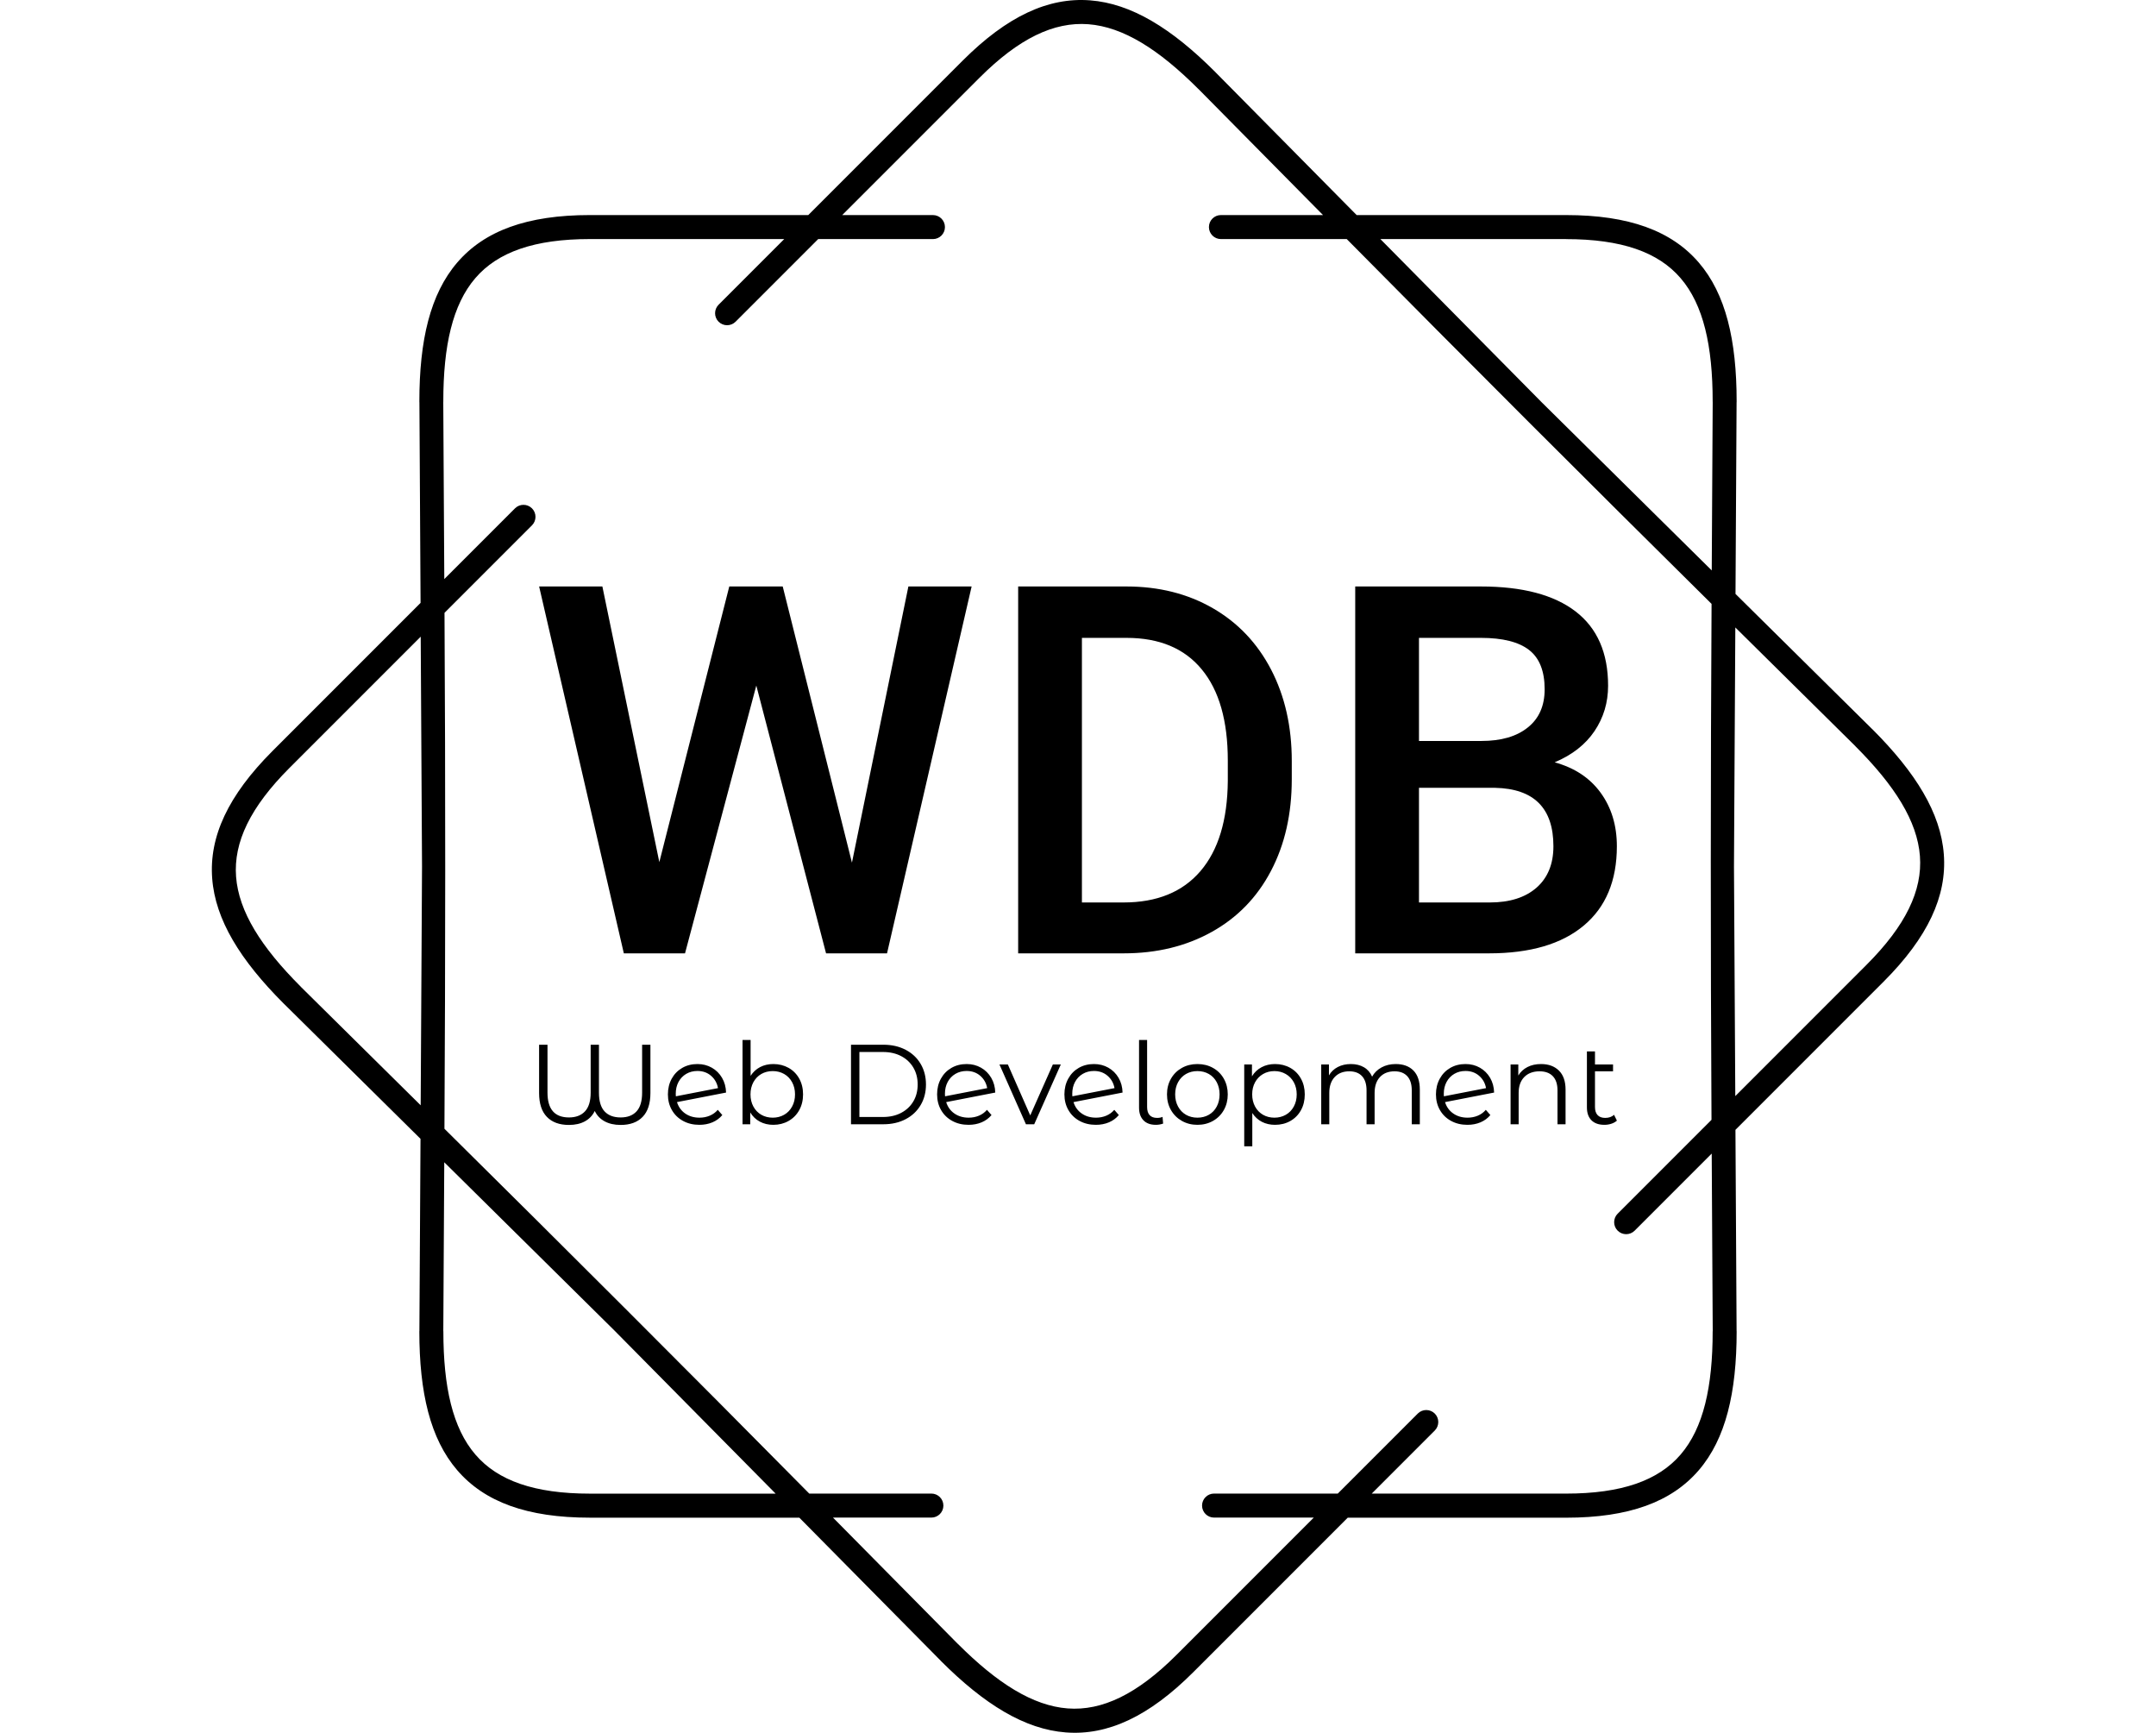 <svg xmlns="http://www.w3.org/2000/svg" version="1.1" xmlns:xlink="http://www.w3.org/1999/xlink" xmlns:svgjs="http://svgjs.dev/svgjs" width="2000" height="1607" viewBox="0 0 2000 1607"><g transform="matrix(1,0,0,1,0,0)"><svg viewBox="0 0 448 360" data-background-color="#35185a" preserveAspectRatio="xMidYMid meet" height="1607" width="2000" xmlns="http://www.w3.org/2000/svg" xmlns:xlink="http://www.w3.org/1999/xlink"><g id="tight-bounds" transform="matrix(1,0,0,1,0,0)"><svg viewBox="0 0 448 360" height="360" width="448"><g><svg></svg></g><g><svg viewBox="0 0 448 360" height="360" width="448"><g><path d="M193.855 44.683c1.378 0 2.494 1.116 2.495 2.494 0 1.378-1.116 2.494-2.495 2.495h-23.846l-17.167 17.167c-0.973 0.973-2.551 0.973-3.53 0-0.973-0.973-0.973-2.551 0-3.529l13.644-13.645h-40.378c-11.518 0-19.151 2.688-23.815 8.113-4.739 5.519-6.66 14.056-6.66 25.63 0 0.069 0 0.137-0.006 0.206l0.212 36.692 14.692-14.692c0.973-0.973 2.551-0.973 3.53 0 0.973 0.973 0.973 2.551 0 3.53l-18.178 18.178c0.206 35.832 0.193 71.358-0.013 107.19 25.486 25.2 50.617 50.312 75.811 75.791h25.38c1.378 0 2.494 1.116 2.495 2.495 0 1.378-1.116 2.494-2.495 2.494h-20.448l25.942 26.241 0.006-0.006c8.188 8.188 15.577 12.859 22.824 13.413 7.146 0.543 14.442-2.956 22.586-11.093l28.555-28.555h-20.722c-1.378 0-2.494-1.116-2.495-2.494 0-1.378 1.116-2.494 2.495-2.495h25.711l16.625-16.625c0.973-0.973 2.551-0.973 3.529 0 0.973 0.973 0.973 2.551 0 3.53l-13.101 13.102h40.377c11.518 0 19.151-2.688 23.815-8.113 4.739-5.519 6.66-14.056 6.66-25.63h0.013l-0.212-36.898-16.014 16.014c-0.973 0.973-2.551 0.973-3.53 0-0.973-0.973-0.973-2.551 0-3.53l19.5-19.5c-0.206-35.832-0.193-71.358 0.013-107.19-25.486-25.2-50.617-50.312-75.811-75.791h-26.147c-1.378 0-2.494-1.116-2.495-2.495 0-1.378 1.116-2.494 2.495-2.494h21.215l-25.824-26.123c-0.044-0.037-0.081-0.075-0.124-0.112-8.188-8.188-15.577-12.859-22.824-13.413-7.146-0.543-14.442 2.956-22.586 11.093l-28.555 28.555h18.858zM122.578 44.683h45.367l32.078-32.078c9.248-9.248 17.81-13.195 26.484-12.534 8.568 0.649 16.956 5.824 25.985 14.854 0.05 0.05 0.094 0.094 0.137 0.143l29.278 29.615h43.508c13.071 0 21.919 3.268 27.594 9.871 5.6 6.517 7.864 16.101 7.864 28.867 0 0.081-0.006 0.156-0.012 0.23l-0.225 39.742 28.43 28.112 0.006-0.006c9.03 9.03 14.206 17.411 14.854 25.985 0.661 8.674-3.293 17.236-12.534 26.484l-30.768 30.768 0.237 41.843h0.012c0 12.765-2.27 22.35-7.864 28.867-5.675 6.604-14.524 9.872-27.594 9.871h-45.366l-32.078 32.078c-9.248 9.248-17.81 13.195-26.484 12.534-8.568-0.649-16.956-5.824-25.985-14.854l0.006-0.006-29.421-29.758h-43.509c-13.071 0-21.919-3.268-27.594-9.872-5.6-6.517-7.864-16.101-7.863-28.866h0.012l0.231-39.972-28.293-27.969c-0.05-0.044-0.1-0.087-0.143-0.137-9.03-9.03-14.206-17.411-14.854-25.985-0.661-8.674 3.293-17.236 12.534-26.484l30.768-30.768-0.237-41.607c-0.006-0.075-0.012-0.156-0.012-0.23 0-12.765 2.27-22.35 7.864-28.867 5.675-6.604 14.524-9.872 27.594-9.871zM87.682 179.997l-0.274-47.724-27.276 27.276c-8.138 8.138-11.636 15.44-11.094 22.587 0.549 7.246 5.226 14.642 13.413 22.823 0.037 0.037 0.081 0.081 0.113 0.125l24.837 24.551 0.281-49.644zM92.303 241.483l-0.2 35.09h0.013c0 11.58 1.921 20.117 6.66 25.63 4.664 5.432 12.297 8.113 23.815 8.113h38.576l-33.55-33.936-35.308-34.903zM325.415 49.672h-38.575l33.549 33.936 35.308 34.902 0.2-34.884c-0.006-0.069-0.006-0.137-0.007-0.205 0-11.58-1.921-20.117-6.66-25.63-4.664-5.432-12.297-8.113-23.815-8.113zM360.599 130.352l-0.281 49.645 0.274 47.724 27.276-27.276c8.138-8.138 11.636-15.44 11.094-22.587-0.549-7.252-5.226-14.642-13.413-22.824l0.006-0.006-24.956-24.669z" fill="#000000" fill-rule="nonzero" stroke="none" stroke-width="1" stroke-linecap="butt" stroke-linejoin="miter" stroke-miterlimit="10" stroke-dasharray="" stroke-dashoffset="0" font-family="none" font-weight="none" font-size="none" text-anchor="none" style="mix-blend-mode: normal" data-fill-palette-color="tertiary"></path></g><g transform="matrix(1,0,0,1,112,121.846)"><svg viewBox="0 0 224 116.309" height="116.309" width="224"><g><svg viewBox="0 0 224 116.309" height="116.309" width="224"><g><svg viewBox="0 0 224 116.309" height="116.309" width="224"><g><svg viewBox="0 0 224 116.309" height="116.309" width="224"><g id="textblocktransform"><svg viewBox="0 0 224 116.309" height="116.309" width="224" id="textblock"><g><svg viewBox="0 0 224 76.22" height="76.22" width="224"><g transform="matrix(1,0,0,1,0,0)"><svg width="224" viewBox="1.17 -35.55 104.46 35.55" height="76.22" data-palette-color="#ae4cde"><g class="wordmark-text-0" data-fill-palette-color="primary" id="text-0"><path d="M24.78-35.55L31.49-8.79 36.96-35.55 43.09-35.55 34.89 0 28.98 0 22.22-25.95 15.31 0 9.38 0 1.17-35.55 7.3-35.55 12.82-8.84 19.6-35.55 24.78-35.55ZM57.83 0L47.6 0 47.6-35.55 58.1-35.55Q62.81-35.55 66.46-33.45 70.11-31.35 72.12-27.49 74.12-23.63 74.12-18.65L74.12-18.65 74.12-16.87Q74.12-11.82 72.1-7.98 70.09-4.15 66.37-2.08 62.64 0 57.83 0L57.83 0ZM58.1-30.57L53.78-30.57 53.78-4.93 57.81-4.93Q62.67-4.93 65.27-7.97 67.87-11.01 67.92-16.7L67.92-16.7 67.92-18.68Q67.92-24.46 65.4-27.51 62.89-30.57 58.1-30.57L58.1-30.57ZM93.23 0L80.27 0 80.27-35.55 92.45-35.55Q98.48-35.55 101.63-33.13 104.78-30.71 104.78-25.93L104.78-25.93Q104.78-23.49 103.46-21.53 102.14-19.58 99.6-18.51L99.6-18.51Q102.49-17.72 104.06-15.56 105.63-13.4 105.63-10.38L105.63-10.38Q105.63-5.37 102.42-2.69 99.21 0 93.23 0L93.23 0ZM93.82-16.04L86.45-16.04 86.45-4.93 93.31-4.93Q96.21-4.93 97.85-6.37 99.48-7.81 99.48-10.38L99.48-10.38Q99.48-15.92 93.82-16.04L93.82-16.04ZM86.45-30.57L86.45-20.58 92.5-20.58Q95.38-20.58 97-21.89 98.63-23.19 98.63-25.59L98.63-25.59Q98.63-28.22 97.13-29.39 95.62-30.57 92.45-30.57L92.45-30.57 86.45-30.57Z" fill="#000000" data-fill-palette-color="primary"></path></g></svg></g></svg></g><g transform="matrix(1,0,0,1,0,94.213)"><svg viewBox="0 0 224 22.095" height="22.095" width="224"><g transform="matrix(1,0,0,1,0,0)"><svg width="224" viewBox="5.4 -37.1 474.42 46.8" height="22.095" data-palette-color="#b19dd0"><path d="M50.75-35L54.4-35 54.4-13.75Q54.4-6.8 50.98-3.25 47.55 0.3 41.3 0.3L41.3 0.3Q37.15 0.3 34.23-1.3 31.3-2.9 29.9-5.85L29.9-5.85Q28.45-2.85 25.55-1.28 22.65 0.3 18.55 0.3L18.55 0.3Q12.25 0.3 8.83-3.25 5.4-6.8 5.4-13.75L5.4-13.75 5.4-35 9.1-35 9.1-13.9Q9.1-3 18.55-3L18.55-3Q23.1-3 25.6-5.68 28.1-8.35 28.1-13.9L28.1-13.9 28.1-35 31.75-35 31.75-13.9Q31.75-8.3 34.23-5.65 36.7-3 41.3-3L41.3-3Q45.85-3 48.3-5.68 50.75-8.35 50.75-13.9L50.75-13.9 50.75-35ZM76-2.9Q78.45-2.9 80.52-3.78 82.6-4.65 84.05-6.35L84.05-6.35 86.05-4.05Q84.3-1.95 81.7-0.85 79.1 0.25 75.95 0.25L75.95 0.25Q71.9 0.25 68.75-1.48 65.6-3.2 63.85-6.25 62.1-9.3 62.1-13.15L62.1-13.15Q62.1-17 63.77-20.05 65.45-23.1 68.4-24.8 71.35-26.5 75.1-26.5L75.1-26.5Q78.6-26.5 81.42-24.9 84.25-23.3 85.92-20.45 87.6-17.6 87.7-13.95L87.7-13.95 66.1-9.75Q67.1-6.55 69.72-4.73 72.35-2.9 76-2.9L76-2.9ZM75.1-23.45Q72.35-23.45 70.17-22.18 68-20.9 66.77-18.63 65.55-16.35 65.55-13.4L65.55-13.4Q65.55-12.65 65.6-12.3L65.6-12.3 84.15-15.9Q83.55-19.2 81.1-21.33 78.65-23.45 75.1-23.45L75.1-23.45ZM108.5-26.5Q112.2-26.5 115.2-24.83 118.2-23.15 119.9-20.1 121.59-17.05 121.59-13.15L121.59-13.15Q121.59-9.25 119.9-6.2 118.2-3.15 115.2-1.45 112.2 0.25 108.5 0.25L108.5 0.25Q105.2 0.25 102.57-1.15 99.95-2.55 98.34-5.2L98.34-5.2 98.34 0 94.95 0 94.95-37.1 98.5-37.1 98.5-21.3Q100.15-23.85 102.72-25.18 105.3-26.5 108.5-26.5L108.5-26.5ZM108.25-2.9Q111-2.9 113.25-4.17 115.5-5.45 116.77-7.8 118.05-10.15 118.05-13.15L118.05-13.15Q118.05-16.15 116.77-18.5 115.5-20.85 113.25-22.13 111-23.4 108.25-23.4L108.25-23.4Q105.45-23.4 103.22-22.13 101-20.85 99.72-18.5 98.45-16.15 98.45-13.15L98.45-13.15Q98.45-10.15 99.72-7.8 101-5.45 103.22-4.17 105.45-2.9 108.25-2.9L108.25-2.9ZM142.69 0L142.69-35 156.94-35Q162.49-35 166.74-32.77 170.99-30.55 173.34-26.58 175.69-22.6 175.69-17.5L175.69-17.5Q175.69-12.4 173.34-8.43 170.99-4.45 166.74-2.23 162.49 0 156.94 0L156.94 0 142.69 0ZM146.39-3.2L156.74-3.2Q161.34-3.2 164.79-5.03 168.24-6.85 170.14-10.08 172.04-13.3 172.04-17.5L172.04-17.5Q172.04-21.7 170.14-24.93 168.24-28.15 164.79-29.98 161.34-31.8 156.74-31.8L156.74-31.8 146.39-31.8 146.39-3.2ZM194.49-2.9Q196.94-2.9 199.01-3.78 201.09-4.65 202.54-6.35L202.54-6.35 204.54-4.05Q202.79-1.95 200.19-0.85 197.59 0.25 194.44 0.25L194.44 0.25Q190.39 0.25 187.24-1.48 184.09-3.2 182.34-6.25 180.59-9.3 180.59-13.15L180.59-13.15Q180.59-17 182.26-20.05 183.94-23.1 186.89-24.8 189.84-26.5 193.59-26.5L193.59-26.5Q197.09-26.5 199.91-24.9 202.74-23.3 204.41-20.45 206.09-17.6 206.19-13.95L206.19-13.95 184.59-9.75Q185.59-6.55 188.21-4.73 190.84-2.9 194.49-2.9L194.49-2.9ZM193.59-23.45Q190.84-23.45 188.66-22.18 186.49-20.9 185.26-18.63 184.04-16.35 184.04-13.4L184.04-13.4Q184.04-12.65 184.09-12.3L184.09-12.3 202.64-15.9Q202.04-19.2 199.59-21.33 197.14-23.45 193.59-23.45L193.59-23.45ZM231.54-26.3L235.04-26.3 223.34 0 219.69 0 208.04-26.3 211.74-26.3 221.59-3.9 231.54-26.3ZM250.53-2.9Q252.98-2.9 255.06-3.78 257.13-4.65 258.58-6.35L258.58-6.35 260.58-4.05Q258.83-1.95 256.23-0.85 253.63 0.25 250.48 0.25L250.48 0.25Q246.43 0.25 243.28-1.48 240.13-3.2 238.38-6.25 236.63-9.3 236.63-13.15L236.63-13.15Q236.63-17 238.31-20.05 239.98-23.1 242.93-24.8 245.88-26.5 249.63-26.5L249.63-26.5Q253.13-26.5 255.96-24.9 258.78-23.3 260.46-20.45 262.13-17.6 262.23-13.95L262.23-13.95 240.63-9.75Q241.63-6.55 244.26-4.73 246.88-2.9 250.53-2.9L250.53-2.9ZM249.63-23.45Q246.88-23.45 244.71-22.18 242.53-20.9 241.31-18.63 240.08-16.35 240.08-13.4L240.08-13.4Q240.08-12.65 240.13-12.3L240.13-12.3 258.68-15.9Q258.08-19.2 255.63-21.33 253.18-23.45 249.63-23.45L249.63-23.45ZM276.88 0.25Q273.33 0.25 271.41-1.75 269.48-3.75 269.48-7.3L269.48-7.3 269.48-37.1 273.03-37.1 273.03-7.6Q273.03-5.25 274.13-4.03 275.23-2.8 277.43-2.8L277.43-2.8Q278.83-2.8 279.83-3.25L279.83-3.25 280.08-0.3Q278.53 0.25 276.88 0.25L276.88 0.25ZM295.18 0.25Q291.38 0.25 288.33-1.48 285.28-3.2 283.53-6.25 281.78-9.3 281.78-13.15L281.78-13.15Q281.78-17 283.53-20.05 285.28-23.1 288.33-24.8 291.38-26.5 295.18-26.5L295.18-26.5Q298.98-26.5 302.03-24.8 305.08-23.1 306.8-20.05 308.53-17 308.53-13.15L308.53-13.15Q308.53-9.3 306.8-6.25 305.08-3.2 302.03-1.48 298.98 0.25 295.18 0.25L295.18 0.25ZM295.18-2.9Q297.98-2.9 300.2-4.17 302.43-5.45 303.68-7.8 304.93-10.15 304.93-13.15L304.93-13.15Q304.93-16.15 303.68-18.5 302.43-20.85 300.2-22.13 297.98-23.4 295.18-23.4L295.18-23.4Q292.38-23.4 290.15-22.13 287.93-20.85 286.65-18.5 285.38-16.15 285.38-13.15L285.38-13.15Q285.38-10.15 286.65-7.8 287.93-5.45 290.15-4.17 292.38-2.9 295.18-2.9L295.18-2.9ZM329.33-26.5Q333.03-26.5 336.03-24.83 339.03-23.15 340.73-20.1 342.43-17.05 342.43-13.15L342.43-13.15Q342.43-9.2 340.73-6.15 339.03-3.1 336.05-1.43 333.08 0.25 329.33 0.25L329.33 0.25Q326.13 0.25 323.55-1.07 320.98-2.4 319.33-4.95L319.33-4.95 319.33 9.7 315.78 9.7 315.78-26.3 319.18-26.3 319.18-21.1Q320.78-23.7 323.4-25.1 326.03-26.5 329.33-26.5L329.33-26.5ZM329.08-2.9Q331.83-2.9 334.08-4.17 336.33-5.45 337.6-7.8 338.88-10.15 338.88-13.15L338.88-13.15Q338.88-16.15 337.6-18.48 336.33-20.8 334.08-22.1 331.83-23.4 329.08-23.4L329.08-23.4Q326.28-23.4 324.05-22.1 321.83-20.8 320.55-18.48 319.28-16.15 319.28-13.15L319.28-13.15Q319.28-10.15 320.55-7.8 321.83-5.45 324.05-4.17 326.28-2.9 329.08-2.9L329.08-2.9ZM382.47-26.5Q387.42-26.5 390.25-23.65 393.07-20.8 393.07-15.25L393.07-15.25 393.07 0 389.52 0 389.52-14.9Q389.52-19 387.55-21.15 385.57-23.3 381.97-23.3L381.97-23.3Q377.87-23.3 375.52-20.78 373.17-18.25 373.17-13.8L373.17-13.8 373.17 0 369.62 0 369.62-14.9Q369.62-19 367.65-21.15 365.67-23.3 362.02-23.3L362.02-23.3Q357.97-23.3 355.6-20.78 353.22-18.25 353.22-13.8L353.22-13.8 353.22 0 349.67 0 349.67-26.3 353.07-26.3 353.07-21.5Q354.47-23.9 356.97-25.2 359.47-26.5 362.72-26.5L362.72-26.5Q366.02-26.5 368.45-25.1 370.87-23.7 372.07-20.95L372.07-20.95Q373.52-23.55 376.25-25.03 378.97-26.5 382.47-26.5L382.47-26.5ZM414.07-2.9Q416.52-2.9 418.6-3.78 420.67-4.65 422.12-6.35L422.12-6.35 424.12-4.05Q422.37-1.95 419.77-0.85 417.17 0.25 414.02 0.25L414.02 0.25Q409.97 0.25 406.82-1.48 403.67-3.2 401.92-6.25 400.17-9.3 400.17-13.15L400.17-13.15Q400.17-17 401.85-20.05 403.52-23.1 406.47-24.8 409.42-26.5 413.17-26.5L413.17-26.5Q416.67-26.5 419.5-24.9 422.32-23.3 424-20.45 425.67-17.6 425.77-13.95L425.77-13.95 404.17-9.75Q405.17-6.55 407.8-4.73 410.42-2.9 414.07-2.9L414.07-2.9ZM413.17-23.45Q410.42-23.45 408.25-22.18 406.07-20.9 404.85-18.63 403.62-16.35 403.62-13.4L403.62-13.4Q403.62-12.65 403.67-12.3L403.67-12.3 422.22-15.9Q421.62-19.2 419.17-21.33 416.72-23.45 413.17-23.45L413.17-23.45ZM446.42-26.5Q451.37-26.5 454.29-23.63 457.22-20.75 457.22-15.25L457.22-15.25 457.22 0 453.67 0 453.67-14.9Q453.67-19 451.62-21.15 449.57-23.3 445.77-23.3L445.77-23.3Q441.52-23.3 439.04-20.78 436.57-18.25 436.57-13.8L436.57-13.8 436.57 0 433.02 0 433.02-26.3 436.42-26.3 436.42-21.45Q437.87-23.85 440.44-25.18 443.02-26.5 446.42-26.5L446.42-26.5ZM478.57-4.15L479.82-1.6Q478.82-0.7 477.37-0.23 475.92 0.25 474.32 0.25L474.32 0.25Q470.62 0.25 468.62-1.75 466.62-3.75 466.62-7.4L466.62-7.4 466.62-32.05 470.17-32.05 470.17-26.3 478.12-26.3 478.12-23.3 470.17-23.3 470.17-7.6Q470.17-5.25 471.32-4.03 472.47-2.8 474.67-2.8L474.67-2.8Q477.07-2.8 478.57-4.15L478.57-4.15Z" opacity="1" transform="matrix(1,0,0,1,0,0)" fill="#000000" class="slogan-text-1" data-fill-palette-color="secondary" id="text-1"></path></svg></g></svg></g></svg></g></svg></g></svg></g></svg></g></svg></g></svg></g><defs></defs></svg><rect width="448" height="360" fill="none" stroke="none" visibility="hidden"></rect></g></svg></g></svg>
